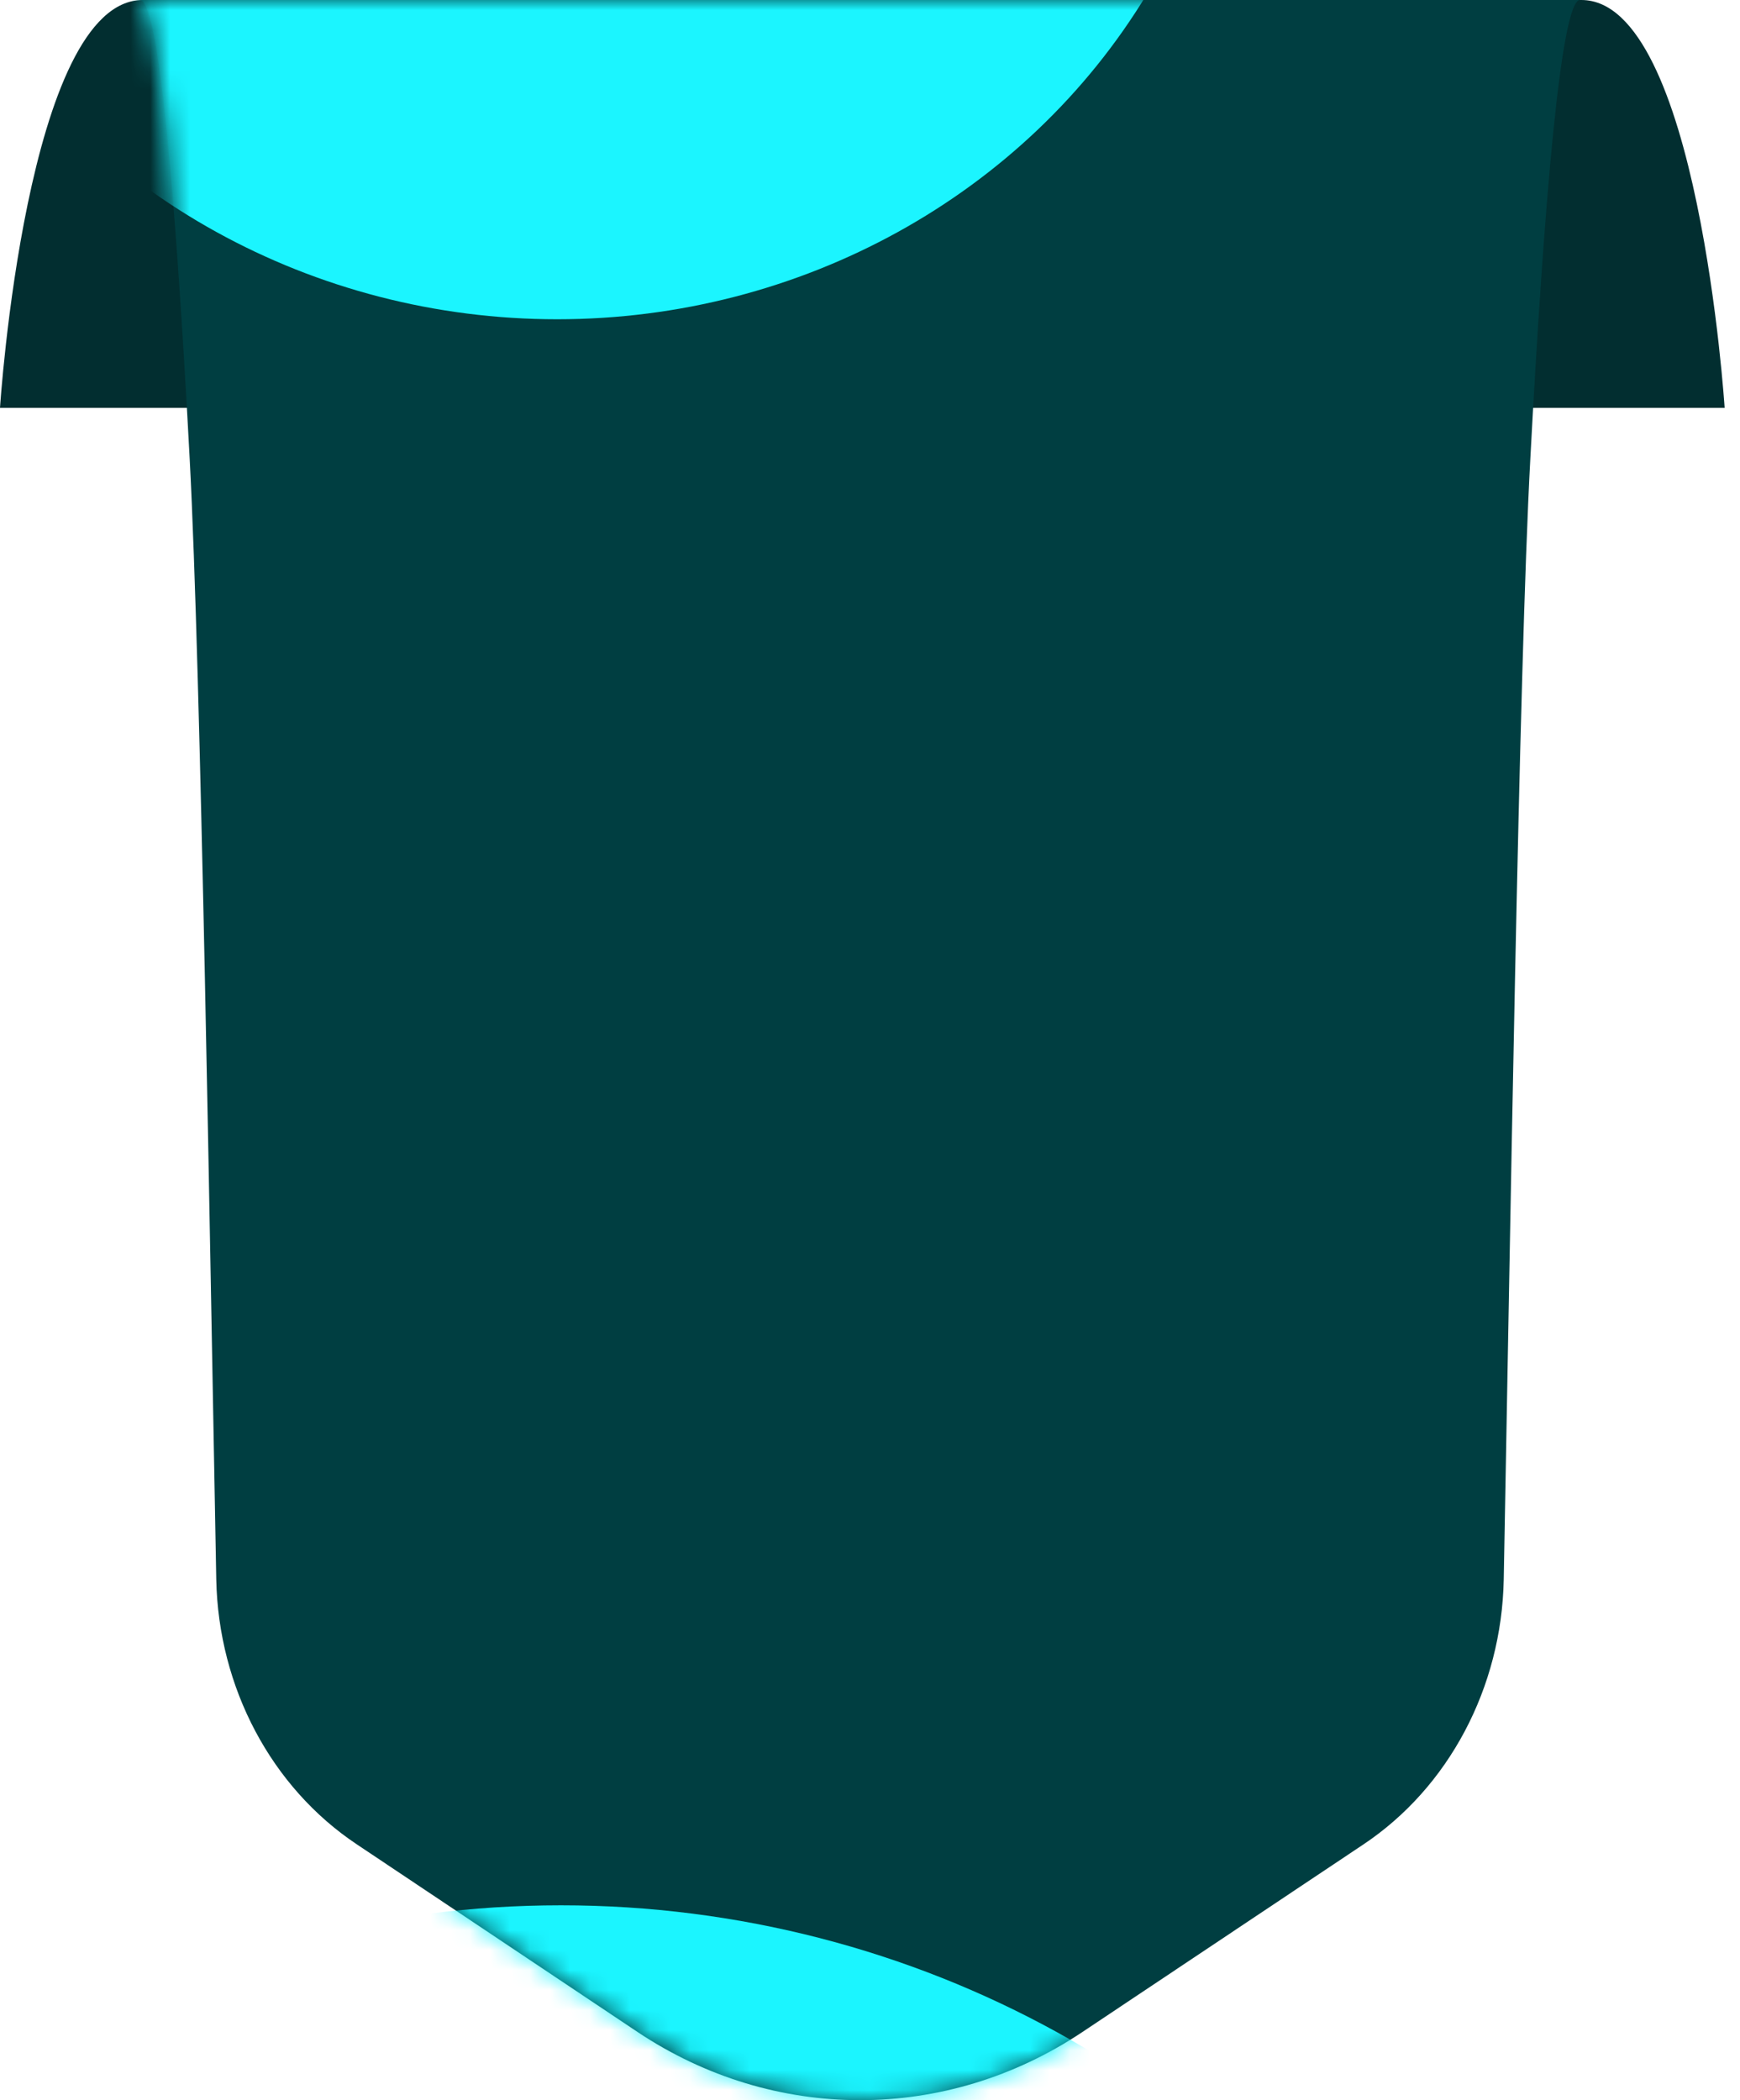 <svg width="87" height="105" viewBox="0 0 87 105" fill="none" xmlns="http://www.w3.org/2000/svg">
<g id="Group 1261159942">
<path id="Vector" d="M79.071 0H43.105H7.14C1.316 0 0 20.391 0 20.391H9.644H43.116H76.588H86.232C86.232 20.391 84.917 0 79.071 0Z" fill="#022E30"/>
<g id="Group 1261159483">
<path id="Vector_2" d="M43.005 0H7C7.967 0 8.806 10.217 9.485 22.953C10.048 33.558 10.505 62.873 10.813 78.962C10.919 84.367 13.564 89.362 17.844 92.212L31.885 101.596C38.693 106.135 47.307 106.135 54.115 101.596L68.156 92.224C72.436 89.373 75.081 84.379 75.187 78.974C75.495 62.885 75.941 33.558 76.515 22.965C77.194 10.217 78.044 0 79 0H43.005Z" fill="#003E41"/>
<g id="Mask group">
<mask id="mask0_1294_1214" style="mask-type:alpha" maskUnits="userSpaceOnUse" x="7" y="0" width="73" height="105">
<path id="Vector_3" d="M43.167 0H7C7.971 0 8.814 10.217 9.496 22.953C10.062 33.558 10.521 62.873 10.83 78.962C10.937 84.367 13.593 89.362 17.893 92.212L31.997 101.596C38.836 106.135 47.488 106.135 54.327 101.596L68.431 92.224C72.731 89.373 75.387 84.379 75.494 78.974C75.803 62.885 76.251 33.558 76.827 22.965C77.51 10.217 78.364 0 79.324 0H43.167Z" fill="black"/>
</mask>
<g mask="url(#mask0_1294_1214)">
<g id="Group 1000003252" filter="url(#filter0_f_1294_1214)">
<ellipse id="Ellipse 4" cx="32.538" cy="34.06" rx="32.538" ry="34.06" transform="matrix(4.82933e-08 1 1 -3.95642e-08 -6.203 -49.114)" fill="#1BF5FF"/>
</g>
<g id="Group 1000010428" filter="url(#filter1_f_1294_1214)">
<ellipse id="Ellipse 4_2" cx="47.422" cy="49.64" rx="47.422" ry="49.64" transform="matrix(4.82933e-08 1 1 -3.95642e-08 -21.594 95.257)" fill="#1BF5FF"/>
</g>
</g>
</g>
</g>
</g>
<defs>
<filter id="filter0_f_1294_1214" x="-36.203" y="-79.114" width="128.117" height="125.077" filterUnits="userSpaceOnUse" color-interpolation-filters="sRGB">
<feFlood flood-opacity="0" result="BackgroundImageFix"/>
<feBlend mode="normal" in="SourceGraphic" in2="BackgroundImageFix" result="shape"/>
<feGaussianBlur stdDeviation="15" result="effect1_foregroundBlur_1294_1214"/>
</filter>
<filter id="filter1_f_1294_1214" x="-41.594" y="75.257" width="139.281" height="134.844" filterUnits="userSpaceOnUse" color-interpolation-filters="sRGB">
<feFlood flood-opacity="0" result="BackgroundImageFix"/>
<feBlend mode="normal" in="SourceGraphic" in2="BackgroundImageFix" result="shape"/>
<feGaussianBlur stdDeviation="10" result="effect1_foregroundBlur_1294_1214"/>
</filter>
</defs>
</svg>
